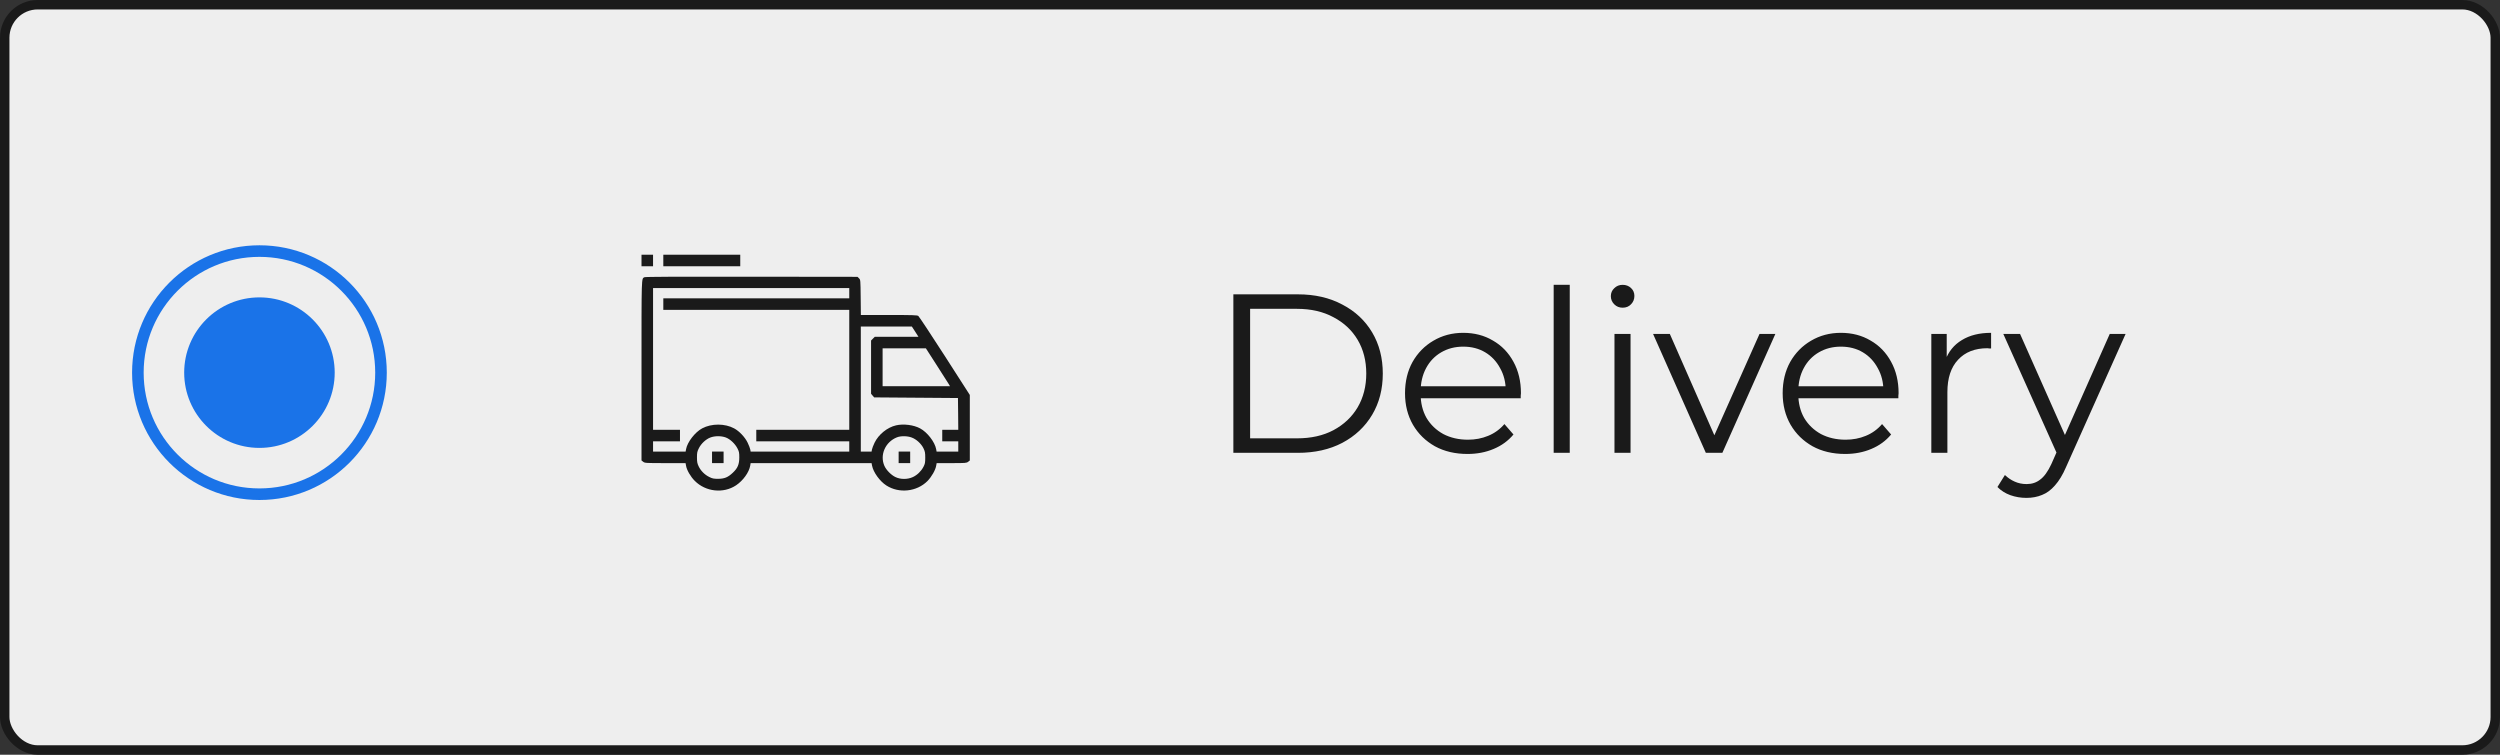 <?xml version="1.0" encoding="UTF-8"?>
<svg width="265" height="80" viewBox="0 0 265 80" fill="none" xmlns="http://www.w3.org/2000/svg">
<rect x="0" y="0" width="265" height="80" fill="#333333" stroke="none"/>
<rect x="0.5" y="0.5" width="264" height="79" rx="3.5" fill="#EEEEEE" stroke="#1A1A1A"/>
<path d="M130.736 48V31.2H137.576C139.368 31.2 140.936 31.56 142.28 32.28C143.64 32.984 144.696 33.968 145.448 35.232C146.2 36.496 146.576 37.952 146.576 39.6C146.576 41.248 146.2 42.704 145.448 43.968C144.696 45.232 143.64 46.224 142.28 46.944C140.936 47.648 139.368 48 137.576 48H130.736ZM132.512 46.464H137.48C138.968 46.464 140.256 46.176 141.344 45.6C142.448 45.008 143.304 44.2 143.912 43.176C144.52 42.136 144.824 40.944 144.824 39.6C144.824 38.24 144.52 37.048 143.912 36.024C143.304 35 142.448 34.2 141.344 33.624C140.256 33.032 138.968 32.736 137.48 32.736H132.512V46.464ZM155.556 48.12C154.244 48.12 153.092 47.848 152.1 47.304C151.108 46.744 150.332 45.984 149.772 45.024C149.212 44.048 148.932 42.936 148.932 41.688C148.932 40.44 149.196 39.336 149.724 38.376C150.268 37.416 151.004 36.664 151.932 36.12C152.876 35.56 153.932 35.28 155.1 35.28C156.284 35.28 157.332 35.552 158.244 36.096C159.172 36.624 159.9 37.376 160.428 38.352C160.956 39.312 161.22 40.424 161.22 41.688C161.22 41.768 161.212 41.856 161.196 41.952C161.196 42.032 161.196 42.12 161.196 42.216H150.228V40.944H160.284L159.612 41.448C159.612 40.536 159.412 39.728 159.012 39.024C158.628 38.304 158.1 37.744 157.428 37.344C156.756 36.944 155.98 36.744 155.1 36.744C154.236 36.744 153.46 36.944 152.772 37.344C152.084 37.744 151.548 38.304 151.164 39.024C150.78 39.744 150.588 40.568 150.588 41.496V41.76C150.588 42.72 150.796 43.568 151.212 44.304C151.644 45.024 152.236 45.592 152.988 46.008C153.756 46.408 154.628 46.608 155.604 46.608C156.372 46.608 157.084 46.472 157.74 46.2C158.412 45.928 158.988 45.512 159.468 44.952L160.428 46.056C159.868 46.728 159.164 47.24 158.316 47.592C157.484 47.944 156.564 48.12 155.556 48.12ZM164.689 48V30.192H166.393V48H164.689ZM171.134 48V35.4H172.838V48H171.134ZM171.998 32.616C171.646 32.616 171.35 32.496 171.11 32.256C170.87 32.016 170.75 31.728 170.75 31.392C170.75 31.056 170.87 30.776 171.11 30.552C171.35 30.312 171.646 30.192 171.998 30.192C172.35 30.192 172.646 30.304 172.886 30.528C173.126 30.752 173.246 31.032 173.246 31.368C173.246 31.72 173.126 32.016 172.886 32.256C172.662 32.496 172.366 32.616 171.998 32.616ZM180.819 48L175.227 35.4H177.003L182.139 47.088H181.299L186.507 35.4H188.187L182.571 48H180.819ZM195.587 48.12C194.275 48.12 193.123 47.848 192.131 47.304C191.139 46.744 190.363 45.984 189.803 45.024C189.243 44.048 188.963 42.936 188.963 41.688C188.963 40.44 189.227 39.336 189.755 38.376C190.299 37.416 191.035 36.664 191.963 36.12C192.907 35.56 193.963 35.28 195.131 35.28C196.315 35.28 197.363 35.552 198.275 36.096C199.203 36.624 199.931 37.376 200.459 38.352C200.987 39.312 201.251 40.424 201.251 41.688C201.251 41.768 201.243 41.856 201.227 41.952C201.227 42.032 201.227 42.12 201.227 42.216H190.259V40.944H200.315L199.643 41.448C199.643 40.536 199.443 39.728 199.043 39.024C198.659 38.304 198.131 37.744 197.459 37.344C196.787 36.944 196.011 36.744 195.131 36.744C194.267 36.744 193.491 36.944 192.803 37.344C192.115 37.744 191.579 38.304 191.195 39.024C190.811 39.744 190.619 40.568 190.619 41.496V41.76C190.619 42.72 190.827 43.568 191.243 44.304C191.675 45.024 192.267 45.592 193.019 46.008C193.787 46.408 194.659 46.608 195.635 46.608C196.403 46.608 197.115 46.472 197.771 46.2C198.443 45.928 199.019 45.512 199.499 44.952L200.459 46.056C199.899 46.728 199.195 47.24 198.347 47.592C197.515 47.944 196.595 48.12 195.587 48.12ZM204.72 48V35.4H206.352V38.832L206.184 38.232C206.536 37.272 207.128 36.544 207.96 36.048C208.792 35.536 209.824 35.28 211.056 35.28V36.936C210.992 36.936 210.928 36.936 210.864 36.936C210.8 36.92 210.736 36.912 210.672 36.912C209.344 36.912 208.304 37.32 207.552 38.136C206.8 38.936 206.424 40.08 206.424 41.568V48H204.72ZM214.8 52.776C214.208 52.776 213.64 52.68 213.096 52.488C212.568 52.296 212.112 52.008 211.728 51.624L212.52 50.352C212.84 50.656 213.184 50.888 213.552 51.048C213.936 51.224 214.36 51.312 214.824 51.312C215.384 51.312 215.864 51.152 216.264 50.832C216.68 50.528 217.072 49.984 217.44 49.2L218.256 47.352L218.448 47.088L223.632 35.4H225.312L219 49.512C218.648 50.328 218.256 50.976 217.824 51.456C217.408 51.936 216.952 52.272 216.456 52.464C215.96 52.672 215.408 52.776 214.8 52.776ZM218.16 48.36L212.352 35.4H214.128L219.264 46.968L218.16 48.36Z" fill="#1A1A1A"/>
<circle cx="27.5" cy="39.5" r="12.886" stroke="#1A73E8" stroke-width="1.227"/>
<circle cx="27.501" cy="39.5" r="7.364" fill="#1A73E8" stroke="#1A73E8" stroke-width="1.227"/>
<path d="M68 27.612V28.224H68.612H69.223V27.612V27H68.612H68V27.612Z" fill="#1A1A1A"/>
<path d="M70.311 27.612V28.224H74.389H78.467V27.612V27H74.389H70.311V27.612Z" fill="#1A1A1A"/>
<path d="M68.306 29.386C67.987 29.562 68 29.127 68 39.241V48.811L68.177 48.947C68.353 49.083 68.435 49.09 70.515 49.09H72.67L72.717 49.348C72.785 49.81 73.2 50.531 73.648 50.973C74.804 52.135 76.686 52.339 78.025 51.442C78.766 50.946 79.398 50.069 79.521 49.369L79.568 49.09H85.978H92.387L92.435 49.348C92.564 50.048 93.257 51.014 93.957 51.462C95.303 52.325 97.172 52.128 98.308 50.993C98.743 50.551 99.171 49.81 99.239 49.348L99.286 49.09H100.863C102.358 49.09 102.454 49.083 102.624 48.947L102.8 48.811V45.338V41.865L100.143 37.725C98.681 35.449 97.417 33.545 97.342 33.491C97.22 33.403 96.731 33.389 94.222 33.389H91.252L91.232 31.52C91.212 29.685 91.212 29.651 91.055 29.501L90.899 29.345L79.67 29.331C71.616 29.318 68.401 29.338 68.306 29.386ZM90.022 31.078V31.622H80.166H70.311V32.234V32.845H80.166H90.022V39.2V45.556H85.094H80.166V46.167V46.779H85.094H90.022V47.323V47.867H84.795H79.568L79.528 47.642C79.507 47.52 79.378 47.194 79.249 46.922C78.97 46.344 78.365 45.698 77.815 45.406C76.836 44.876 75.415 44.876 74.43 45.406C73.675 45.807 72.86 46.861 72.724 47.608L72.676 47.867H70.95H69.224V47.323V46.779H70.651H72.078V46.167V45.556H70.651H69.224V38.045V30.534H79.623H90.022V31.078ZM97.009 35.156L97.356 35.7H95.045H92.727L92.53 35.897L92.333 36.094V38.922V41.742L92.496 41.933L92.659 42.123L97.104 42.157L101.543 42.191L101.563 43.87L101.577 45.556H100.727H99.878V46.167V46.779H100.727H101.577V47.323V47.867H100.428H99.279L99.232 47.608C99.096 46.854 98.287 45.807 97.526 45.406C96.846 45.039 95.765 44.903 94.984 45.087C94.059 45.297 93.128 46.052 92.707 46.922C92.578 47.194 92.448 47.52 92.428 47.642L92.387 47.867H91.816H91.246V41.239V34.612H93.951H96.656L97.009 35.156ZM99.266 38.67C99.884 39.629 100.455 40.533 100.544 40.675L100.7 40.934H97.132H93.556V38.929V36.923H95.854H98.144L99.266 38.67ZM76.931 46.371C77.4 46.548 77.91 47.031 78.168 47.527C78.338 47.853 78.365 47.975 78.365 48.478C78.365 49.219 78.195 49.627 77.679 50.109C77.162 50.599 76.795 50.748 76.122 50.755C75.66 50.755 75.517 50.728 75.191 50.565C74.702 50.327 74.28 49.906 74.056 49.43C73.907 49.117 73.879 48.961 73.879 48.478C73.879 47.975 73.907 47.853 74.083 47.506C74.328 47.017 74.817 46.562 75.293 46.378C75.769 46.194 76.449 46.194 76.931 46.371ZM96.642 46.378C97.138 46.562 97.648 47.031 97.886 47.513C98.049 47.853 98.076 47.982 98.076 48.512C98.076 49.049 98.049 49.172 97.886 49.484C97.635 49.96 97.227 50.354 96.758 50.572C96.2 50.83 95.446 50.83 94.909 50.565C94.454 50.347 93.944 49.824 93.747 49.382C93.237 48.227 93.842 46.847 95.072 46.358C95.48 46.194 96.18 46.201 96.642 46.378Z" fill="#1A1A1A"/>
<path d="M75.476 48.478V49.09H76.088H76.7V48.478V47.866H76.088H75.476V48.478Z" fill="#1A1A1A"/>
<path d="M95.256 48.478V49.09H95.868H96.479V48.478V47.866H95.868H95.256V48.478Z" fill="#1A1A1A"/>
</svg>
